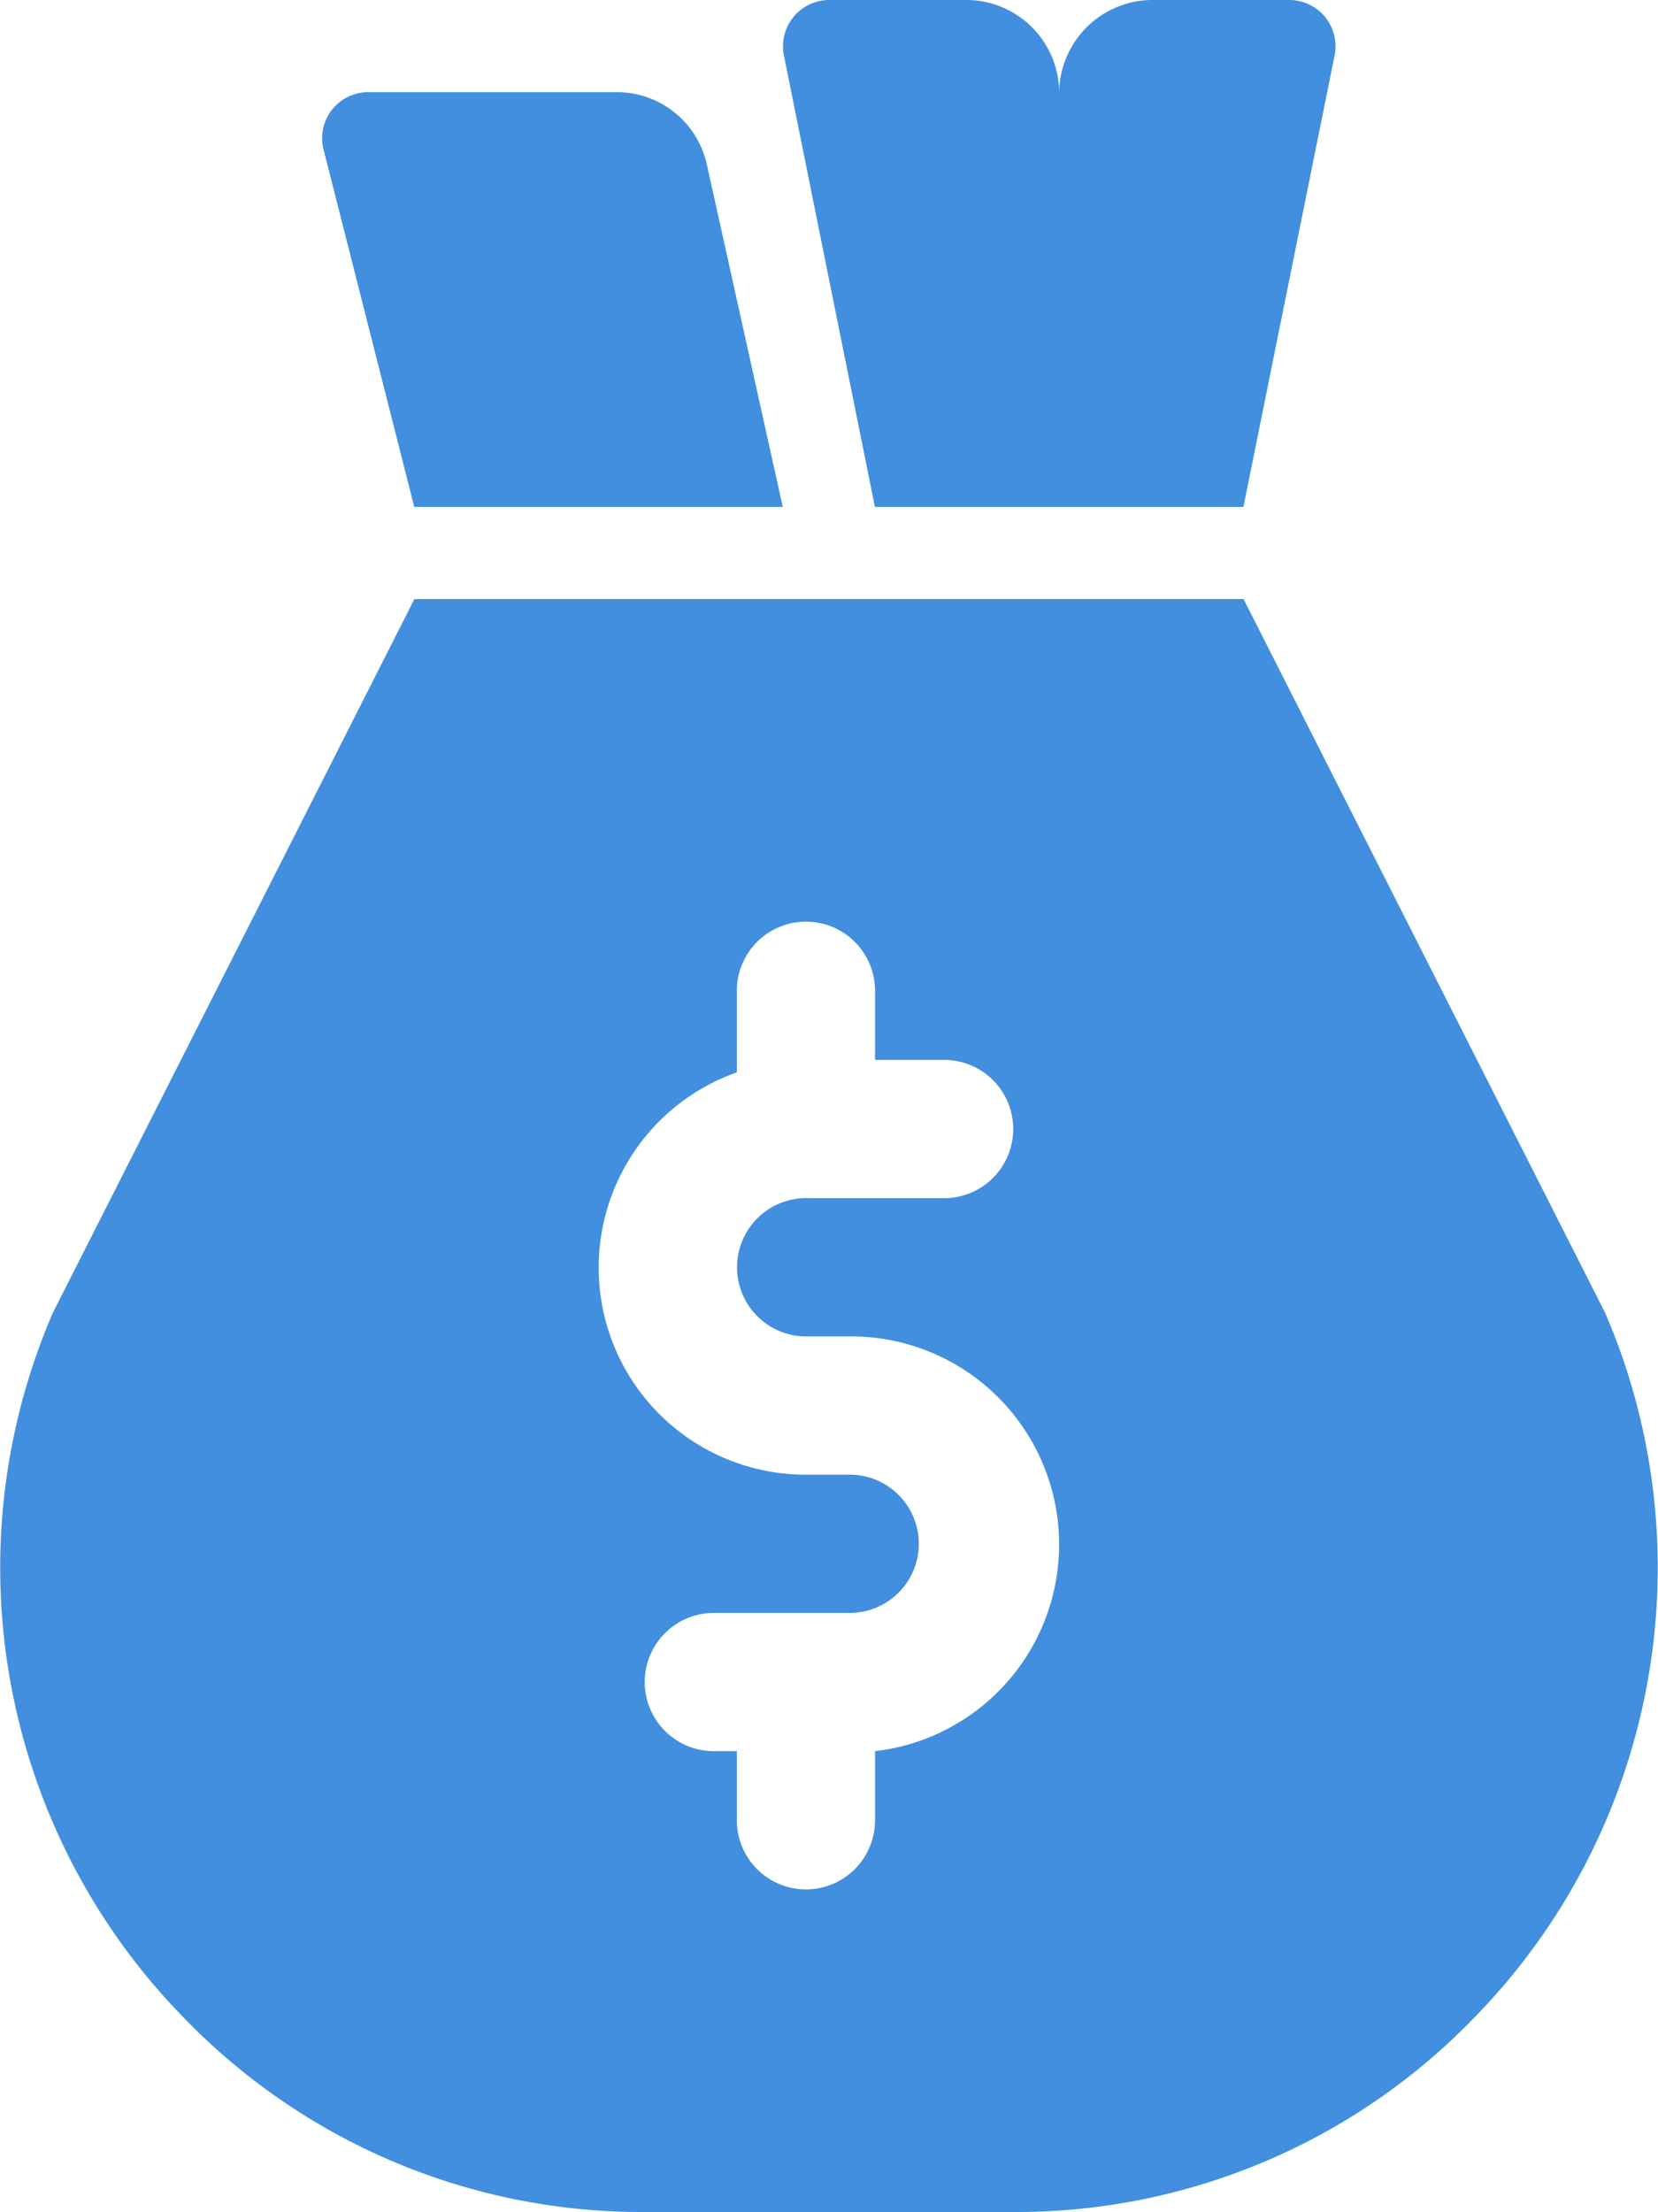 <?xml version="1.0" encoding="UTF-8"?>
<svg xmlns="http://www.w3.org/2000/svg" viewBox="0 0 35.993 48"><g fill="#418fde" data-name="Layer 2"><path d="M34.846 28.49L26.996 13h-18l-7.85 15.49a13.958 13.958 0 0 0 2.83 15.28A13.815 13.815 0 0 0 13.996 48h8a13.815 13.815 0 0 0 10.02-4.23 13.958 13.958 0 0 0 2.83-15.28zM18.996 38v1.5a1.5 1.5 0 0 1-3 0V38h-.5a1.5 1.5 0 0 1 0-3h2.95a1.5 1.5 0 1 0 0-3h-.89a4.493 4.493 0 0 1-1.56-8.73V21.5a1.5 1.5 0 0 1 3 0V23h1.5a1.5 1.5 0 0 1 0 3h-2.94a1.501 1.501 0 1 0 0 3h.89a4.515 4.515 0 0 1 .55 9zM8.993 11h8l-1.649-7.434A2 2 0 0 0 13.392 2h-5.4a1 1 0 0 0-.975 1.217zM22.996 11h3.997l1.984-9.82a1.005 1.005 0 0 0-.99-1.18h-2.99a2.03 2.03 0 0 0-2.004 2 2.018 2.018 0 0 0-1.99-2h-3a1.005 1.005 0 0 0-.99 1.18l1.98 9.82z" style="fill: #418fde;"/></g></svg>
